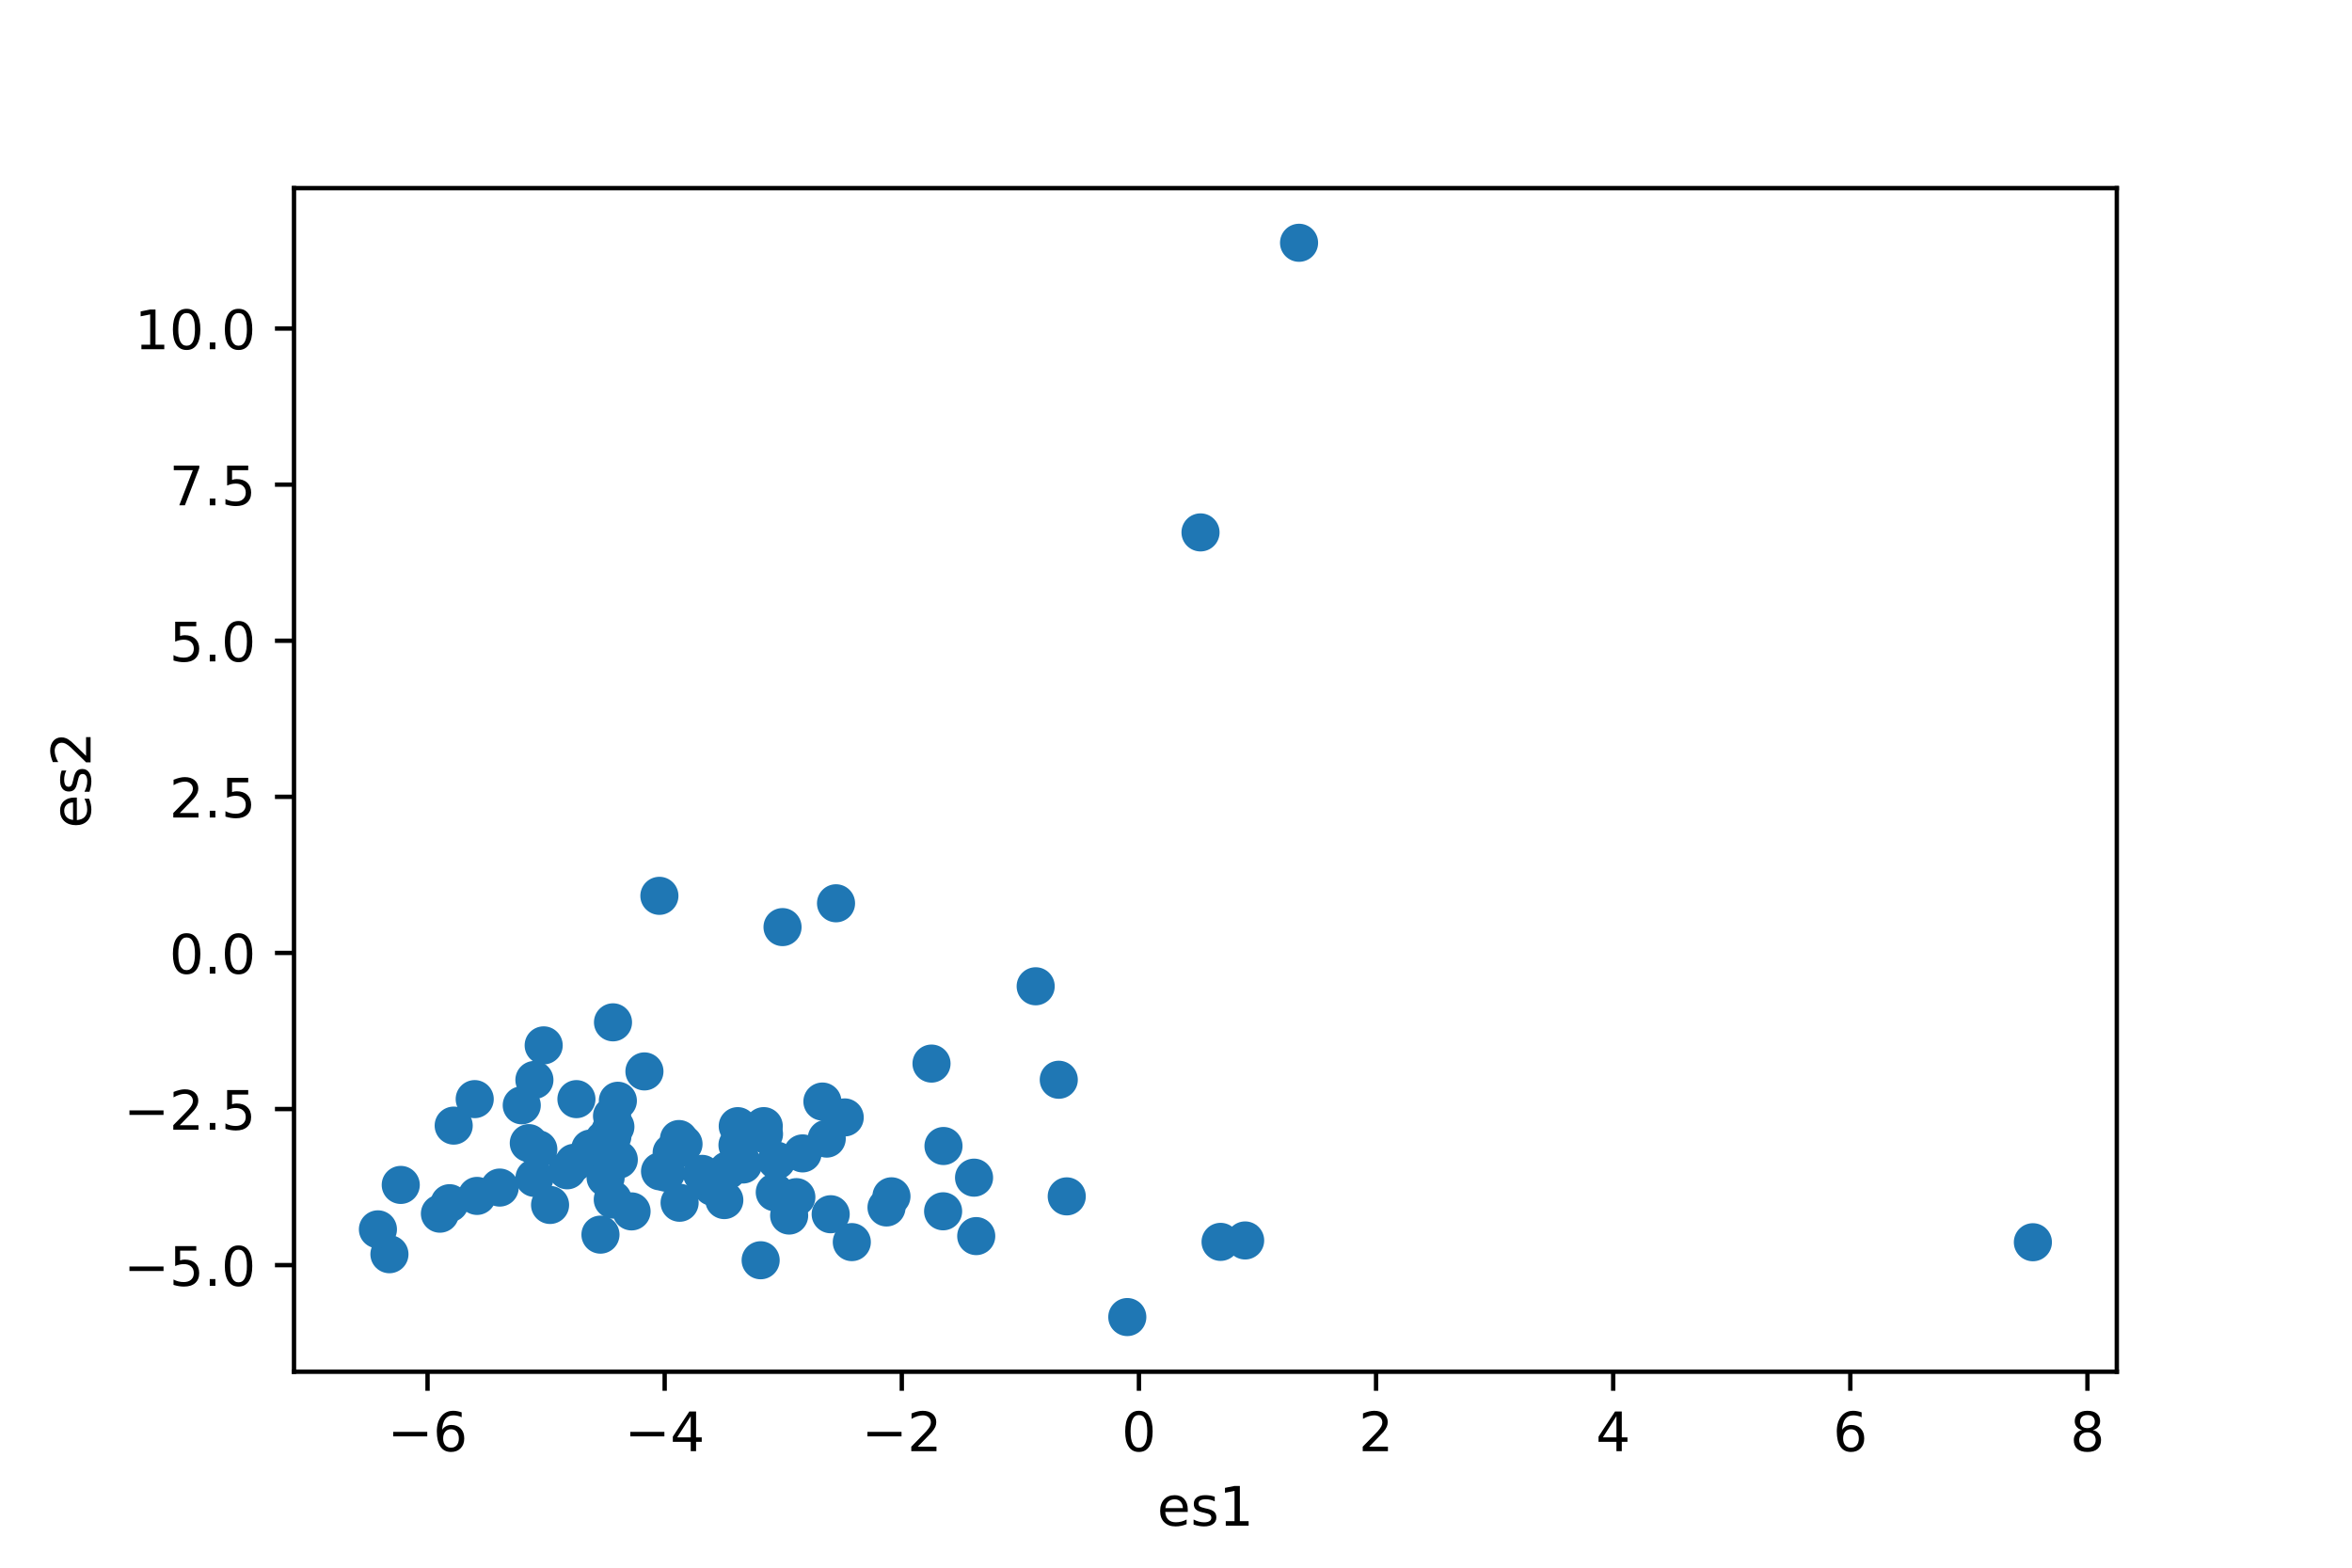 <?xml version="1.0" encoding="utf-8" standalone="no"?>
<!DOCTYPE svg PUBLIC "-//W3C//DTD SVG 1.1//EN"
  "http://www.w3.org/Graphics/SVG/1.1/DTD/svg11.dtd">
<!-- Created with matplotlib (https://matplotlib.org/) -->
<svg height="288pt" version="1.1" viewBox="0 0 432 288" width="432pt" xmlns="http://www.w3.org/2000/svg" xmlns:xlink="http://www.w3.org/1999/xlink">
 <defs>
  <style type="text/css">
*{stroke-linecap:butt;stroke-linejoin:round;}
  </style>
 </defs>
 <g id="figure_1">
  <g id="patch_1">
   <path d="M 0 288 
L 432 288 
L 432 0 
L 0 0 
z
" style="fill:#ffffff;"/>
  </g>
  <g id="axes_1">
   <g id="patch_2">
    <path d="M 54 252 
L 388.8 252 
L 388.8 34.56 
L 54 34.56 
z
" style="fill:#ffffff;"/>
   </g>
   <g id="PathCollection_1">
    <defs>
     <path d="M 0 3 
C 0.796 3 1.559 2.684 2.121 2.121 
C 2.684 1.559 3 0.796 3 0 
C 3 -0.796 2.684 -1.559 2.121 -2.121 
C 1.559 -2.684 0.796 -3 0 -3 
C -0.796 -3 -1.559 -2.684 -2.121 -2.121 
C -2.684 -1.559 -3 -0.796 -3 0 
C -3 0.796 -2.684 1.559 -2.121 2.121 
C -1.559 2.684 -0.796 3 0 3 
z
" id="m8c6f23832d" style="stroke:#1f77b4;"/>
    </defs>
    <g clip-path="url(#pc40e110b90)">
     <use style="fill:#1f77b4;stroke:#1f77b4;" x="207.055" xlink:href="#m8c6f23832d" y="241.958"/>
     <use style="fill:#1f77b4;stroke:#1f77b4;" x="135.454" xlink:href="#m8c6f23832d" y="210.371"/>
     <use style="fill:#1f77b4;stroke:#1f77b4;" x="98.171" xlink:href="#m8c6f23832d" y="216.397"/>
     <use style="fill:#1f77b4;stroke:#1f77b4;" x="171.094" xlink:href="#m8c6f23832d" y="195.391"/>
     <use style="fill:#1f77b4;stroke:#1f77b4;" x="143.731" xlink:href="#m8c6f23832d" y="170.319"/>
     <use style="fill:#1f77b4;stroke:#1f77b4;" x="99.86" xlink:href="#m8c6f23832d" y="192.047"/>
     <use style="fill:#1f77b4;stroke:#1f77b4;" x="124.825" xlink:href="#m8c6f23832d" y="220.956"/>
     <use style="fill:#1f77b4;stroke:#1f77b4;" x="151.056" xlink:href="#m8c6f23832d" y="202.365"/>
     <use style="fill:#1f77b4;stroke:#1f77b4;" x="108.42" xlink:href="#m8c6f23832d" y="211.007"/>
     <use style="fill:#1f77b4;stroke:#1f77b4;" x="116" xlink:href="#m8c6f23832d" y="222.546"/>
     <use style="fill:#1f77b4;stroke:#1f77b4;" x="112.141" xlink:href="#m8c6f23832d" y="207.646"/>
     <use style="fill:#1f77b4;stroke:#1f77b4;" x="142.637" xlink:href="#m8c6f23832d" y="213.211"/>
     <use style="fill:#1f77b4;stroke:#1f77b4;" x="135.771" xlink:href="#m8c6f23832d" y="212.526"/>
     <use style="fill:#1f77b4;stroke:#1f77b4;" x="113.657" xlink:href="#m8c6f23832d" y="213.042"/>
     <use style="fill:#1f77b4;stroke:#1f77b4;" x="112.55" xlink:href="#m8c6f23832d" y="220.373"/>
     <use style="fill:#1f77b4;stroke:#1f77b4;" x="123.366" xlink:href="#m8c6f23832d" y="211.764"/>
     <use style="fill:#1f77b4;stroke:#1f77b4;" x="95.832" xlink:href="#m8c6f23832d" y="203.056"/>
     <use style="fill:#1f77b4;stroke:#1f77b4;" x="142.306" xlink:href="#m8c6f23832d" y="219.039"/>
     <use style="fill:#1f77b4;stroke:#1f77b4;" x="194.469" xlink:href="#m8c6f23832d" y="198.362"/>
     <use style="fill:#1f77b4;stroke:#1f77b4;" x="136.477" xlink:href="#m8c6f23832d" y="213.929"/>
     <use style="fill:#1f77b4;stroke:#1f77b4;" x="156.455" xlink:href="#m8c6f23832d" y="228.188"/>
     <use style="fill:#1f77b4;stroke:#1f77b4;" x="147.413" xlink:href="#m8c6f23832d" y="211.89"/>
     <use style="fill:#1f77b4;stroke:#1f77b4;" x="163.737" xlink:href="#m8c6f23832d" y="219.775"/>
     <use style="fill:#1f77b4;stroke:#1f77b4;" x="173.294" xlink:href="#m8c6f23832d" y="210.533"/>
     <use style="fill:#1f77b4;stroke:#1f77b4;" x="97.126" xlink:href="#m8c6f23832d" y="210.004"/>
     <use style="fill:#1f77b4;stroke:#1f77b4;" x="130.868" xlink:href="#m8c6f23832d" y="218.037"/>
     <use style="fill:#1f77b4;stroke:#1f77b4;" x="153.556" xlink:href="#m8c6f23832d" y="165.944"/>
     <use style="fill:#1f77b4;stroke:#1f77b4;" x="110.966" xlink:href="#m8c6f23832d" y="209.351"/>
     <use style="fill:#1f77b4;stroke:#1f77b4;" x="190.227" xlink:href="#m8c6f23832d" y="181.19"/>
     <use style="fill:#1f77b4;stroke:#1f77b4;" x="111.233" xlink:href="#m8c6f23832d" y="216.342"/>
     <use style="fill:#1f77b4;stroke:#1f77b4;" x="91.782" xlink:href="#m8c6f23832d" y="218.168"/>
     <use style="fill:#1f77b4;stroke:#1f77b4;" x="87.617" xlink:href="#m8c6f23832d" y="219.701"/>
     <use style="fill:#1f77b4;stroke:#1f77b4;" x="155.151" xlink:href="#m8c6f23832d" y="205.282"/>
     <use style="fill:#1f77b4;stroke:#1f77b4;" x="224.188" xlink:href="#m8c6f23832d" y="228.145"/>
     <use style="fill:#1f77b4;stroke:#1f77b4;" x="178.907" xlink:href="#m8c6f23832d" y="216.348"/>
     <use style="fill:#1f77b4;stroke:#1f77b4;" x="220.503" xlink:href="#m8c6f23832d" y="97.808"/>
     <use style="fill:#1f77b4;stroke:#1f77b4;" x="373.387" xlink:href="#m8c6f23832d" y="228.211"/>
     <use style="fill:#1f77b4;stroke:#1f77b4;" x="80.802" xlink:href="#m8c6f23832d" y="222.966"/>
     <use style="fill:#1f77b4;stroke:#1f77b4;" x="71.529" xlink:href="#m8c6f23832d" y="230.412"/>
     <use style="fill:#1f77b4;stroke:#1f77b4;" x="179.308" xlink:href="#m8c6f23832d" y="227.084"/>
     <use style="fill:#1f77b4;stroke:#1f77b4;" x="105.874" xlink:href="#m8c6f23832d" y="201.922"/>
     <use style="fill:#1f77b4;stroke:#1f77b4;" x="139.712" xlink:href="#m8c6f23832d" y="231.522"/>
     <use style="fill:#1f77b4;stroke:#1f77b4;" x="125.543" xlink:href="#m8c6f23832d" y="210.169"/>
     <use style="fill:#1f77b4;stroke:#1f77b4;" x="151.849" xlink:href="#m8c6f23832d" y="209.173"/>
     <use style="fill:#1f77b4;stroke:#1f77b4;" x="122.351" xlink:href="#m8c6f23832d" y="215.438"/>
     <use style="fill:#1f77b4;stroke:#1f77b4;" x="104.174" xlink:href="#m8c6f23832d" y="214.997"/>
     <use style="fill:#1f77b4;stroke:#1f77b4;" x="113.03" xlink:href="#m8c6f23832d" y="206.997"/>
     <use style="fill:#1f77b4;stroke:#1f77b4;" x="87.193" xlink:href="#m8c6f23832d" y="201.919"/>
     <use style="fill:#1f77b4;stroke:#1f77b4;" x="118.366" xlink:href="#m8c6f23832d" y="196.83"/>
     <use style="fill:#1f77b4;stroke:#1f77b4;" x="162.83" xlink:href="#m8c6f23832d" y="221.821"/>
     <use style="fill:#1f77b4;stroke:#1f77b4;" x="173.225" xlink:href="#m8c6f23832d" y="222.528"/>
     <use style="fill:#1f77b4;stroke:#1f77b4;" x="135.504" xlink:href="#m8c6f23832d" y="206.885"/>
     <use style="fill:#1f77b4;stroke:#1f77b4;" x="140.282" xlink:href="#m8c6f23832d" y="206.881"/>
     <use style="fill:#1f77b4;stroke:#1f77b4;" x="128.955" xlink:href="#m8c6f23832d" y="215.653"/>
     <use style="fill:#1f77b4;stroke:#1f77b4;" x="105.44" xlink:href="#m8c6f23832d" y="213.618"/>
     <use style="fill:#1f77b4;stroke:#1f77b4;" x="69.413" xlink:href="#m8c6f23832d" y="225.845"/>
     <use style="fill:#1f77b4;stroke:#1f77b4;" x="112.413" xlink:href="#m8c6f23832d" y="205.014"/>
     <use style="fill:#1f77b4;stroke:#1f77b4;" x="82.574" xlink:href="#m8c6f23832d" y="221.04"/>
     <use style="fill:#1f77b4;stroke:#1f77b4;" x="146.268" xlink:href="#m8c6f23832d" y="219.929"/>
     <use style="fill:#1f77b4;stroke:#1f77b4;" x="73.607" xlink:href="#m8c6f23832d" y="217.682"/>
     <use style="fill:#1f77b4;stroke:#1f77b4;" x="112.479" xlink:href="#m8c6f23832d" y="208.739"/>
     <use style="fill:#1f77b4;stroke:#1f77b4;" x="238.603" xlink:href="#m8c6f23832d" y="44.602"/>
     <use style="fill:#1f77b4;stroke:#1f77b4;" x="101.034" xlink:href="#m8c6f23832d" y="221.362"/>
     <use style="fill:#1f77b4;stroke:#1f77b4;" x="112.592" xlink:href="#m8c6f23832d" y="187.813"/>
     <use style="fill:#1f77b4;stroke:#1f77b4;" x="110.289" xlink:href="#m8c6f23832d" y="226.816"/>
     <use style="fill:#1f77b4;stroke:#1f77b4;" x="83.332" xlink:href="#m8c6f23832d" y="206.787"/>
     <use style="fill:#1f77b4;stroke:#1f77b4;" x="152.575" xlink:href="#m8c6f23832d" y="223.068"/>
     <use style="fill:#1f77b4;stroke:#1f77b4;" x="124.707" xlink:href="#m8c6f23832d" y="209.254"/>
     <use style="fill:#1f77b4;stroke:#1f77b4;" x="113.484" xlink:href="#m8c6f23832d" y="202.223"/>
     <use style="fill:#1f77b4;stroke:#1f77b4;" x="121.113" xlink:href="#m8c6f23832d" y="164.574"/>
     <use style="fill:#1f77b4;stroke:#1f77b4;" x="195.934" xlink:href="#m8c6f23832d" y="219.786"/>
     <use style="fill:#1f77b4;stroke:#1f77b4;" x="98.874" xlink:href="#m8c6f23832d" y="211.138"/>
     <use style="fill:#1f77b4;stroke:#1f77b4;" x="144.945" xlink:href="#m8c6f23832d" y="223.308"/>
     <use style="fill:#1f77b4;stroke:#1f77b4;" x="140.327" xlink:href="#m8c6f23832d" y="208.33"/>
     <use style="fill:#1f77b4;stroke:#1f77b4;" x="228.699" xlink:href="#m8c6f23832d" y="227.884"/>
     <use style="fill:#1f77b4;stroke:#1f77b4;" x="133.669" xlink:href="#m8c6f23832d" y="214.997"/>
     <use style="fill:#1f77b4;stroke:#1f77b4;" x="110.997" xlink:href="#m8c6f23832d" y="210.782"/>
     <use style="fill:#1f77b4;stroke:#1f77b4;" x="98.157" xlink:href="#m8c6f23832d" y="198.4"/>
     <use style="fill:#1f77b4;stroke:#1f77b4;" x="133.037" xlink:href="#m8c6f23832d" y="220.469"/>
     <use style="fill:#1f77b4;stroke:#1f77b4;" x="121.23" xlink:href="#m8c6f23832d" y="215.193"/>
    </g>
   </g>
   <g id="matplotlib.axis_1">
    <g id="xtick_1">
     <g id="line2d_1">
      <defs>
       <path d="M 0 0 
L 0 3.5 
" id="m8e28237a41" style="stroke:#000000;stroke-width:0.8;"/>
      </defs>
      <g>
       <use style="stroke:#000000;stroke-width:0.8;" x="78.528" xlink:href="#m8e28237a41" y="252"/>
      </g>
     </g>
     <g id="text_1">
      <!-- −6 -->
      <defs>
       <path d="M 10.594 35.5 
L 73.188 35.5 
L 73.188 27.203 
L 10.594 27.203 
z
" id="DejaVuSans-8722"/>
       <path d="M 33.016 40.375 
Q 26.375 40.375 22.484 35.828 
Q 18.609 31.297 18.609 23.391 
Q 18.609 15.531 22.484 10.953 
Q 26.375 6.391 33.016 6.391 
Q 39.656 6.391 43.531 10.953 
Q 47.406 15.531 47.406 23.391 
Q 47.406 31.297 43.531 35.828 
Q 39.656 40.375 33.016 40.375 
z
M 52.594 71.297 
L 52.594 62.312 
Q 48.875 64.062 45.094 64.984 
Q 41.312 65.922 37.594 65.922 
Q 27.828 65.922 22.672 59.328 
Q 17.531 52.734 16.797 39.406 
Q 19.672 43.656 24.016 45.922 
Q 28.375 48.188 33.594 48.188 
Q 44.578 48.188 50.953 41.516 
Q 57.328 34.859 57.328 23.391 
Q 57.328 12.156 50.688 5.359 
Q 44.047 -1.422 33.016 -1.422 
Q 20.359 -1.422 13.672 8.266 
Q 6.984 17.969 6.984 36.375 
Q 6.984 53.656 15.188 63.938 
Q 23.391 74.219 37.203 74.219 
Q 40.922 74.219 44.703 73.484 
Q 48.484 72.75 52.594 71.297 
z
" id="DejaVuSans-54"/>
      </defs>
      <g transform="translate(71.157 266.598)scale(0.1 -0.1)">
       <use xlink:href="#DejaVuSans-8722"/>
       <use x="83.789" xlink:href="#DejaVuSans-54"/>
      </g>
     </g>
    </g>
    <g id="xtick_2">
     <g id="line2d_2">
      <g>
       <use style="stroke:#000000;stroke-width:0.8;" x="122.082" xlink:href="#m8e28237a41" y="252"/>
      </g>
     </g>
     <g id="text_2">
      <!-- −4 -->
      <defs>
       <path d="M 37.797 64.312 
L 12.891 25.391 
L 37.797 25.391 
z
M 35.203 72.906 
L 47.609 72.906 
L 47.609 25.391 
L 58.016 25.391 
L 58.016 17.188 
L 47.609 17.188 
L 47.609 0 
L 37.797 0 
L 37.797 17.188 
L 4.891 17.188 
L 4.891 26.703 
z
" id="DejaVuSans-52"/>
      </defs>
      <g transform="translate(114.711 266.598)scale(0.1 -0.1)">
       <use xlink:href="#DejaVuSans-8722"/>
       <use x="83.789" xlink:href="#DejaVuSans-52"/>
      </g>
     </g>
    </g>
    <g id="xtick_3">
     <g id="line2d_3">
      <g>
       <use style="stroke:#000000;stroke-width:0.8;" x="165.637" xlink:href="#m8e28237a41" y="252"/>
      </g>
     </g>
     <g id="text_3">
      <!-- −2 -->
      <defs>
       <path d="M 19.188 8.297 
L 53.609 8.297 
L 53.609 0 
L 7.328 0 
L 7.328 8.297 
Q 12.938 14.109 22.625 23.891 
Q 32.328 33.688 34.812 36.531 
Q 39.547 41.844 41.422 45.531 
Q 43.312 49.219 43.312 52.781 
Q 43.312 58.594 39.234 62.25 
Q 35.156 65.922 28.609 65.922 
Q 23.969 65.922 18.812 64.312 
Q 13.672 62.703 7.812 59.422 
L 7.812 69.391 
Q 13.766 71.781 18.938 73 
Q 24.125 74.219 28.422 74.219 
Q 39.75 74.219 46.484 68.547 
Q 53.219 62.891 53.219 53.422 
Q 53.219 48.922 51.531 44.891 
Q 49.859 40.875 45.406 35.406 
Q 44.188 33.984 37.641 27.219 
Q 31.109 20.453 19.188 8.297 
z
" id="DejaVuSans-50"/>
      </defs>
      <g transform="translate(158.266 266.598)scale(0.1 -0.1)">
       <use xlink:href="#DejaVuSans-8722"/>
       <use x="83.789" xlink:href="#DejaVuSans-50"/>
      </g>
     </g>
    </g>
    <g id="xtick_4">
     <g id="line2d_4">
      <g>
       <use style="stroke:#000000;stroke-width:0.8;" x="209.191" xlink:href="#m8e28237a41" y="252"/>
      </g>
     </g>
     <g id="text_4">
      <!-- 0 -->
      <defs>
       <path d="M 31.781 66.406 
Q 24.172 66.406 20.328 58.906 
Q 16.5 51.422 16.5 36.375 
Q 16.5 21.391 20.328 13.891 
Q 24.172 6.391 31.781 6.391 
Q 39.453 6.391 43.281 13.891 
Q 47.125 21.391 47.125 36.375 
Q 47.125 51.422 43.281 58.906 
Q 39.453 66.406 31.781 66.406 
z
M 31.781 74.219 
Q 44.047 74.219 50.516 64.516 
Q 56.984 54.828 56.984 36.375 
Q 56.984 17.969 50.516 8.266 
Q 44.047 -1.422 31.781 -1.422 
Q 19.531 -1.422 13.062 8.266 
Q 6.594 17.969 6.594 36.375 
Q 6.594 54.828 13.062 64.516 
Q 19.531 74.219 31.781 74.219 
z
" id="DejaVuSans-48"/>
      </defs>
      <g transform="translate(206.01 266.598)scale(0.1 -0.1)">
       <use xlink:href="#DejaVuSans-48"/>
      </g>
     </g>
    </g>
    <g id="xtick_5">
     <g id="line2d_5">
      <g>
       <use style="stroke:#000000;stroke-width:0.8;" x="252.745" xlink:href="#m8e28237a41" y="252"/>
      </g>
     </g>
     <g id="text_5">
      <!-- 2 -->
      <g transform="translate(249.564 266.598)scale(0.1 -0.1)">
       <use xlink:href="#DejaVuSans-50"/>
      </g>
     </g>
    </g>
    <g id="xtick_6">
     <g id="line2d_6">
      <g>
       <use style="stroke:#000000;stroke-width:0.8;" x="296.3" xlink:href="#m8e28237a41" y="252"/>
      </g>
     </g>
     <g id="text_6">
      <!-- 4 -->
      <g transform="translate(293.118 266.598)scale(0.1 -0.1)">
       <use xlink:href="#DejaVuSans-52"/>
      </g>
     </g>
    </g>
    <g id="xtick_7">
     <g id="line2d_7">
      <g>
       <use style="stroke:#000000;stroke-width:0.8;" x="339.854" xlink:href="#m8e28237a41" y="252"/>
      </g>
     </g>
     <g id="text_7">
      <!-- 6 -->
      <g transform="translate(336.673 266.598)scale(0.1 -0.1)">
       <use xlink:href="#DejaVuSans-54"/>
      </g>
     </g>
    </g>
    <g id="xtick_8">
     <g id="line2d_8">
      <g>
       <use style="stroke:#000000;stroke-width:0.8;" x="383.408" xlink:href="#m8e28237a41" y="252"/>
      </g>
     </g>
     <g id="text_8">
      <!-- 8 -->
      <defs>
       <path d="M 31.781 34.625 
Q 24.75 34.625 20.719 30.859 
Q 16.703 27.094 16.703 20.516 
Q 16.703 13.922 20.719 10.156 
Q 24.75 6.391 31.781 6.391 
Q 38.812 6.391 42.859 10.172 
Q 46.922 13.969 46.922 20.516 
Q 46.922 27.094 42.891 30.859 
Q 38.875 34.625 31.781 34.625 
z
M 21.922 38.812 
Q 15.578 40.375 12.031 44.719 
Q 8.5 49.078 8.5 55.328 
Q 8.5 64.062 14.719 69.141 
Q 20.953 74.219 31.781 74.219 
Q 42.672 74.219 48.875 69.141 
Q 55.078 64.062 55.078 55.328 
Q 55.078 49.078 51.531 44.719 
Q 48 40.375 41.703 38.812 
Q 48.828 37.156 52.797 32.312 
Q 56.781 27.484 56.781 20.516 
Q 56.781 9.906 50.312 4.234 
Q 43.844 -1.422 31.781 -1.422 
Q 19.734 -1.422 13.25 4.234 
Q 6.781 9.906 6.781 20.516 
Q 6.781 27.484 10.781 32.312 
Q 14.797 37.156 21.922 38.812 
z
M 18.312 54.391 
Q 18.312 48.734 21.844 45.562 
Q 25.391 42.391 31.781 42.391 
Q 38.141 42.391 41.719 45.562 
Q 45.312 48.734 45.312 54.391 
Q 45.312 60.062 41.719 63.234 
Q 38.141 66.406 31.781 66.406 
Q 25.391 66.406 21.844 63.234 
Q 18.312 60.062 18.312 54.391 
z
" id="DejaVuSans-56"/>
      </defs>
      <g transform="translate(380.227 266.598)scale(0.1 -0.1)">
       <use xlink:href="#DejaVuSans-56"/>
      </g>
     </g>
    </g>
    <g id="text_9">
     <!-- es1 -->
     <defs>
      <path d="M 56.203 29.594 
L 56.203 25.203 
L 14.891 25.203 
Q 15.484 15.922 20.484 11.062 
Q 25.484 6.203 34.422 6.203 
Q 39.594 6.203 44.453 7.469 
Q 49.312 8.734 54.109 11.281 
L 54.109 2.781 
Q 49.266 0.734 44.188 -0.344 
Q 39.109 -1.422 33.891 -1.422 
Q 20.797 -1.422 13.156 6.188 
Q 5.516 13.812 5.516 26.812 
Q 5.516 40.234 12.766 48.109 
Q 20.016 56 32.328 56 
Q 43.359 56 49.781 48.891 
Q 56.203 41.797 56.203 29.594 
z
M 47.219 32.234 
Q 47.125 39.594 43.094 43.984 
Q 39.062 48.391 32.422 48.391 
Q 24.906 48.391 20.391 44.141 
Q 15.875 39.891 15.188 32.172 
z
" id="DejaVuSans-101"/>
      <path d="M 44.281 53.078 
L 44.281 44.578 
Q 40.484 46.531 36.375 47.5 
Q 32.281 48.484 27.875 48.484 
Q 21.188 48.484 17.844 46.438 
Q 14.5 44.391 14.5 40.281 
Q 14.5 37.156 16.891 35.375 
Q 19.281 33.594 26.516 31.984 
L 29.594 31.297 
Q 39.156 29.25 43.188 25.516 
Q 47.219 21.781 47.219 15.094 
Q 47.219 7.469 41.188 3.016 
Q 35.156 -1.422 24.609 -1.422 
Q 20.219 -1.422 15.453 -0.562 
Q 10.688 0.297 5.422 2 
L 5.422 11.281 
Q 10.406 8.688 15.234 7.391 
Q 20.062 6.109 24.812 6.109 
Q 31.156 6.109 34.562 8.281 
Q 37.984 10.453 37.984 14.406 
Q 37.984 18.062 35.516 20.016 
Q 33.062 21.969 24.703 23.781 
L 21.578 24.516 
Q 13.234 26.266 9.516 29.906 
Q 5.812 33.547 5.812 39.891 
Q 5.812 47.609 11.281 51.797 
Q 16.75 56 26.812 56 
Q 31.781 56 36.172 55.266 
Q 40.578 54.547 44.281 53.078 
z
" id="DejaVuSans-115"/>
      <path d="M 12.406 8.297 
L 28.516 8.297 
L 28.516 63.922 
L 10.984 60.406 
L 10.984 69.391 
L 28.422 72.906 
L 38.281 72.906 
L 38.281 8.297 
L 54.391 8.297 
L 54.391 0 
L 12.406 0 
z
" id="DejaVuSans-49"/>
     </defs>
     <g transform="translate(212.537 280.277)scale(0.1 -0.1)">
      <use xlink:href="#DejaVuSans-101"/>
      <use x="61.523" xlink:href="#DejaVuSans-115"/>
      <use x="113.623" xlink:href="#DejaVuSans-49"/>
     </g>
    </g>
   </g>
   <g id="matplotlib.axis_2">
    <g id="ytick_1">
     <g id="line2d_9">
      <defs>
       <path d="M 0 0 
L -3.5 0 
" id="md31de86cc5" style="stroke:#000000;stroke-width:0.8;"/>
      </defs>
      <g>
       <use style="stroke:#000000;stroke-width:0.8;" x="54" xlink:href="#md31de86cc5" y="232.418"/>
      </g>
     </g>
     <g id="text_10">
      <!-- −5.0 -->
      <defs>
       <path d="M 10.797 72.906 
L 49.516 72.906 
L 49.516 64.594 
L 19.828 64.594 
L 19.828 46.734 
Q 21.969 47.469 24.109 47.828 
Q 26.266 48.188 28.422 48.188 
Q 40.625 48.188 47.75 41.5 
Q 54.891 34.812 54.891 23.391 
Q 54.891 11.625 47.562 5.094 
Q 40.234 -1.422 26.906 -1.422 
Q 22.312 -1.422 17.547 -0.641 
Q 12.797 0.141 7.719 1.703 
L 7.719 11.625 
Q 12.109 9.234 16.797 8.062 
Q 21.484 6.891 26.703 6.891 
Q 35.156 6.891 40.078 11.328 
Q 45.016 15.766 45.016 23.391 
Q 45.016 31 40.078 35.438 
Q 35.156 39.891 26.703 39.891 
Q 22.75 39.891 18.812 39.016 
Q 14.891 38.141 10.797 36.281 
z
" id="DejaVuSans-53"/>
       <path d="M 10.688 12.406 
L 21 12.406 
L 21 0 
L 10.688 0 
z
" id="DejaVuSans-46"/>
      </defs>
      <g transform="translate(22.717 236.217)scale(0.1 -0.1)">
       <use xlink:href="#DejaVuSans-8722"/>
       <use x="83.789" xlink:href="#DejaVuSans-53"/>
       <use x="147.412" xlink:href="#DejaVuSans-46"/>
       <use x="179.199" xlink:href="#DejaVuSans-48"/>
      </g>
     </g>
    </g>
    <g id="ytick_2">
     <g id="line2d_10">
      <g>
       <use style="stroke:#000000;stroke-width:0.8;" x="54" xlink:href="#md31de86cc5" y="203.74"/>
      </g>
     </g>
     <g id="text_11">
      <!-- −2.5 -->
      <g transform="translate(22.717 207.54)scale(0.1 -0.1)">
       <use xlink:href="#DejaVuSans-8722"/>
       <use x="83.789" xlink:href="#DejaVuSans-50"/>
       <use x="147.412" xlink:href="#DejaVuSans-46"/>
       <use x="179.199" xlink:href="#DejaVuSans-53"/>
      </g>
     </g>
    </g>
    <g id="ytick_3">
     <g id="line2d_11">
      <g>
       <use style="stroke:#000000;stroke-width:0.8;" x="54" xlink:href="#md31de86cc5" y="175.063"/>
      </g>
     </g>
     <g id="text_12">
      <!-- 0.0 -->
      <g transform="translate(31.097 178.862)scale(0.1 -0.1)">
       <use xlink:href="#DejaVuSans-48"/>
       <use x="63.623" xlink:href="#DejaVuSans-46"/>
       <use x="95.41" xlink:href="#DejaVuSans-48"/>
      </g>
     </g>
    </g>
    <g id="ytick_4">
     <g id="line2d_12">
      <g>
       <use style="stroke:#000000;stroke-width:0.8;" x="54" xlink:href="#md31de86cc5" y="146.386"/>
      </g>
     </g>
     <g id="text_13">
      <!-- 2.5 -->
      <g transform="translate(31.097 150.185)scale(0.1 -0.1)">
       <use xlink:href="#DejaVuSans-50"/>
       <use x="63.623" xlink:href="#DejaVuSans-46"/>
       <use x="95.41" xlink:href="#DejaVuSans-53"/>
      </g>
     </g>
    </g>
    <g id="ytick_5">
     <g id="line2d_13">
      <g>
       <use style="stroke:#000000;stroke-width:0.8;" x="54" xlink:href="#md31de86cc5" y="117.709"/>
      </g>
     </g>
     <g id="text_14">
      <!-- 5.0 -->
      <g transform="translate(31.097 121.508)scale(0.1 -0.1)">
       <use xlink:href="#DejaVuSans-53"/>
       <use x="63.623" xlink:href="#DejaVuSans-46"/>
       <use x="95.41" xlink:href="#DejaVuSans-48"/>
      </g>
     </g>
    </g>
    <g id="ytick_6">
     <g id="line2d_14">
      <g>
       <use style="stroke:#000000;stroke-width:0.8;" x="54" xlink:href="#md31de86cc5" y="89.031"/>
      </g>
     </g>
     <g id="text_15">
      <!-- 7.5 -->
      <defs>
       <path d="M 8.203 72.906 
L 55.078 72.906 
L 55.078 68.703 
L 28.609 0 
L 18.312 0 
L 43.219 64.594 
L 8.203 64.594 
z
" id="DejaVuSans-55"/>
      </defs>
      <g transform="translate(31.097 92.831)scale(0.1 -0.1)">
       <use xlink:href="#DejaVuSans-55"/>
       <use x="63.623" xlink:href="#DejaVuSans-46"/>
       <use x="95.41" xlink:href="#DejaVuSans-53"/>
      </g>
     </g>
    </g>
    <g id="ytick_7">
     <g id="line2d_15">
      <g>
       <use style="stroke:#000000;stroke-width:0.8;" x="54" xlink:href="#md31de86cc5" y="60.354"/>
      </g>
     </g>
     <g id="text_16">
      <!-- 10.0 -->
      <g transform="translate(24.734 64.153)scale(0.1 -0.1)">
       <use xlink:href="#DejaVuSans-49"/>
       <use x="63.623" xlink:href="#DejaVuSans-48"/>
       <use x="127.246" xlink:href="#DejaVuSans-46"/>
       <use x="159.033" xlink:href="#DejaVuSans-48"/>
      </g>
     </g>
    </g>
    <g id="text_17">
     <!-- es2 -->
     <g transform="translate(16.637 152.143)rotate(-90)scale(0.1 -0.1)">
      <use xlink:href="#DejaVuSans-101"/>
      <use x="61.523" xlink:href="#DejaVuSans-115"/>
      <use x="113.623" xlink:href="#DejaVuSans-50"/>
     </g>
    </g>
   </g>
   <g id="patch_3">
    <path d="M 54 252 
L 54 34.56 
" style="fill:none;stroke:#000000;stroke-linecap:square;stroke-linejoin:miter;stroke-width:0.8;"/>
   </g>
   <g id="patch_4">
    <path d="M 388.8 252 
L 388.8 34.56 
" style="fill:none;stroke:#000000;stroke-linecap:square;stroke-linejoin:miter;stroke-width:0.8;"/>
   </g>
   <g id="patch_5">
    <path d="M 54 252 
L 388.8 252 
" style="fill:none;stroke:#000000;stroke-linecap:square;stroke-linejoin:miter;stroke-width:0.8;"/>
   </g>
   <g id="patch_6">
    <path d="M 54 34.56 
L 388.8 34.56 
" style="fill:none;stroke:#000000;stroke-linecap:square;stroke-linejoin:miter;stroke-width:0.8;"/>
   </g>
  </g>
 </g>
 <defs>
  <clipPath id="pc40e110b90">
   <rect height="217.44" width="334.8" x="54" y="34.56"/>
  </clipPath>
 </defs>
</svg>
